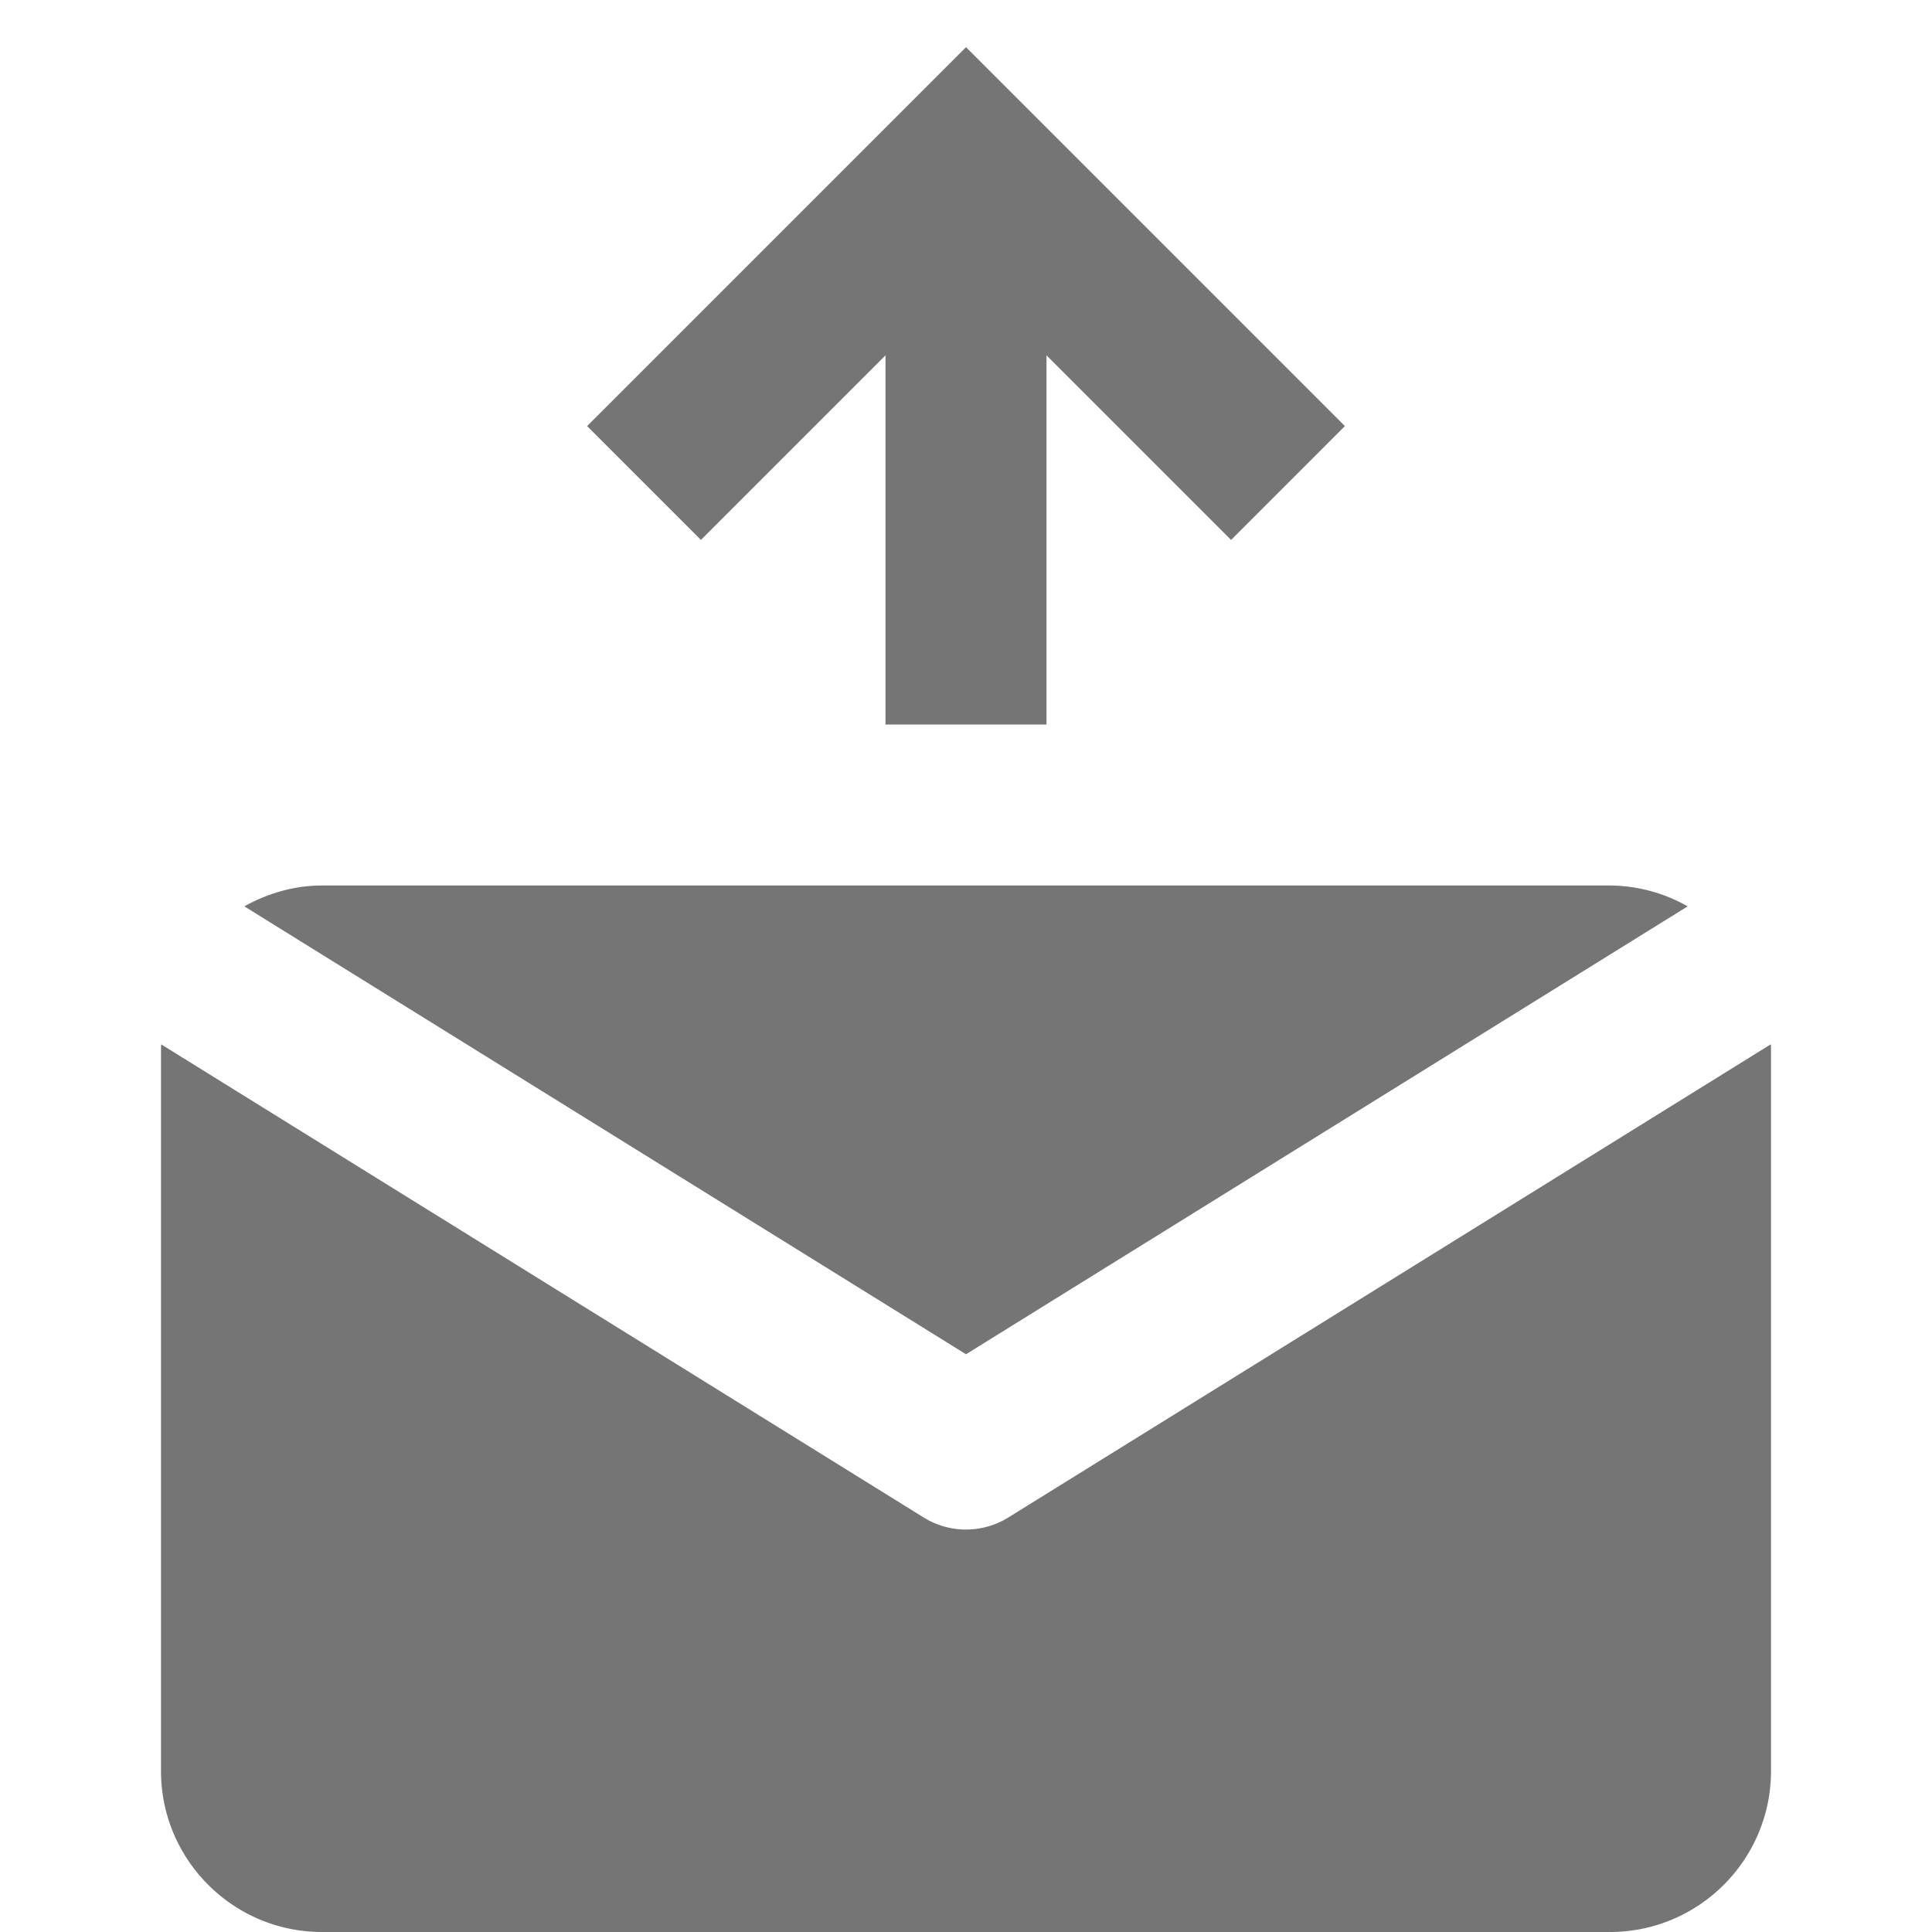 <svg xmlns="http://www.w3.org/2000/svg" width="24" height="24"><path fill="none" d="M0 0h24v24H0z"/><g fill="#757575"><path d="M16.707 5.293L12 .586 7.293 5.293l1.414 1.414L11 4.414V9h2V4.414l2.293 2.293zM12 16.823l8.965-5.564A1.984 1.984 0 0 0 20 11H4c-.352 0-.678.1-.965.259L12 16.823z"/><path d="M12.527 18.85a.998.998 0 0 1-1.054 0l-9.47-5.876c0 .008-.003.017-.003.026v9c0 1.103.897 2 2 2h16c1.103 0 2-.897 2-2v-9l-.003-.027-9.47 5.877z"/></g></svg>